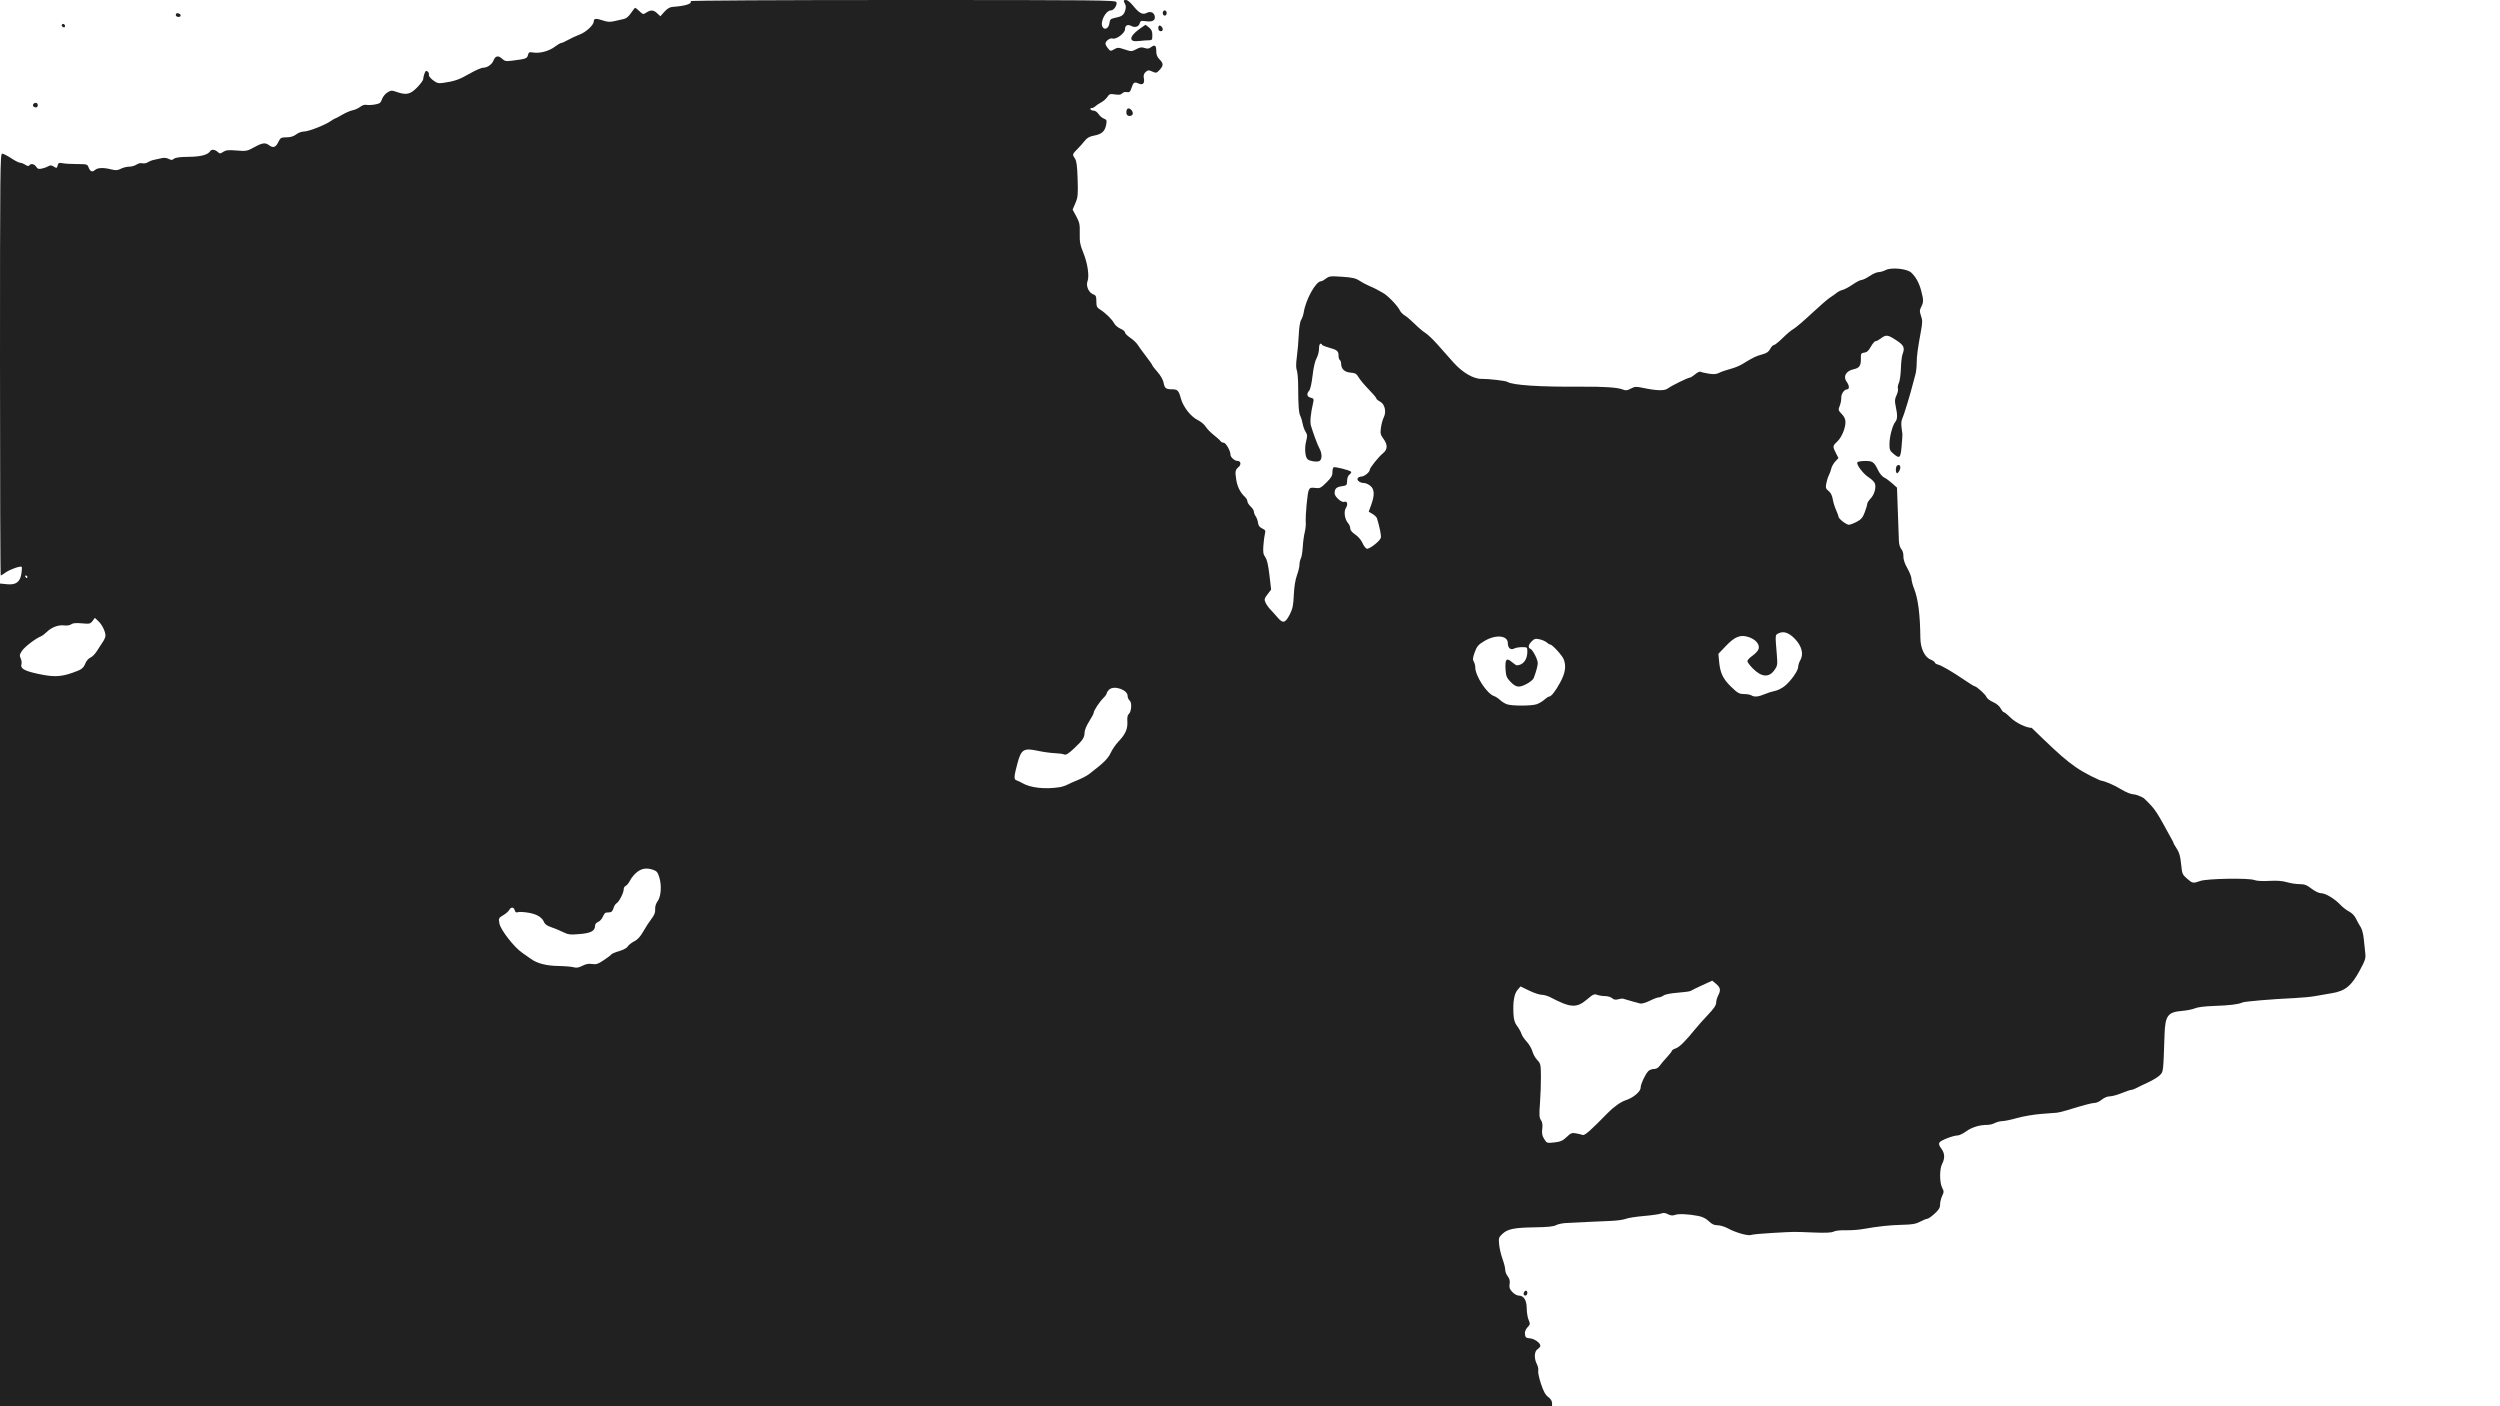 <?xml version="1.0" encoding="UTF-8" standalone="no"?>
<svg
   xmlns:dc="http://purl.org/dc/elements/1.1/"
   xmlns:cc="http://creativecommons.org/ns#"
   xmlns:rdf="http://www.w3.org/1999/02/22-rdf-syntax-ns#"
   xmlns:svg="http://www.w3.org/2000/svg"
   xmlns="http://www.w3.org/2000/svg"
   viewBox="0 0 2400 1350"
   height="1350"
   width="2400"
   version="1.1"
   id="svg4206">
  <defs
     id="defs4210" />
  <path
     id="path4216"
     d="m 0,955.09 0,-394.91 6.562,0.666 c 8.753,0.888 12.775,-2.072 14.011,-10.312 0.475,-3.17 0.596,-6.032 0.267,-6.36 -1.127,-1.127 -11.466,2.495 -15.445,5.41 C 3.207,551.188 1.098,552.5 0.708,552.5 0.319,552.5 0,461.375 0,350 0,162.826 0.156,147.5 2.058,147.5 c 1.132,0 5.024,1.969 8.649,4.375 3.625,2.406 7.5,4.375 8.611,4.375 1.111,0 3.354,0.874 4.985,1.943 1.971,1.292 3.238,1.501 3.78,0.625 1.345,-2.176 4.958,-1.491 6.68,1.267 1.31,2.098 2.361,2.421 5.572,1.716 2.177,-0.478 4.96,-1.496 6.186,-2.261 1.663,-1.038 2.859,-0.998 4.712,0.159 3.253,2.032 3.357,2.004 4.174,-1.12 0.59,-2.257 1.315,-2.547 4.677,-1.875 2.188,0.438 8.422,0.796 13.853,0.796 9.276,0 9.944,0.182 11.017,3.004 1.595,4.195 3.581,5.079 6.161,2.744 2.573,-2.329 8.075,-2.552 15.681,-0.637 4.418,1.112 6.102,0.999 9.241,-0.625 2.112,-1.092 5.711,-1.985 7.998,-1.985 2.287,0 5.44,-0.897 7.005,-1.993 1.639,-1.148 4.045,-1.693 5.673,-1.284 1.555,0.39 3.915,-0.042 5.245,-0.96 1.329,-0.918 4.105,-1.994 6.167,-2.39 2.062,-0.396 5.337,-1.11 7.278,-1.585 2.112,-0.517 4.728,-0.221 6.52,0.738 2.467,1.32 3.36,1.296 5.085,-0.135 1.444,-1.198 5.816,-1.768 14.105,-1.837 11.673,-0.098 18.522,-1.927 20.757,-5.544 1.167,-1.889 4.523,-1.518 7.063,0.781 2.085,1.887 2.491,1.885 5.412,-0.029 2.564,-1.68 4.98,-1.919 12.845,-1.272 9.219,0.759 10.028,0.609 16.755,-3.096 7.884,-4.342 10.698,-4.748 14.255,-2.058 3.973,3.005 6.439,2.235 8.886,-2.773 2.142,-4.384 2.661,-4.691 8.017,-4.744 3.949,-0.039 6.815,-0.912 9.231,-2.812 1.985,-1.562 5.271,-2.756 7.58,-2.756 4.364,0 20.309,-6.278 25.78,-10.151 1.825,-1.292 3.628,-2.349 4.007,-2.349 0.379,0 3.386,-1.589 6.682,-3.532 3.296,-1.943 7.866,-3.906 10.156,-4.364 2.29,-0.458 5.592,-1.956 7.338,-3.329 1.879,-1.478 4.26,-2.239 5.836,-1.864 1.464,0.348 5.12,0.198 8.125,-0.334 4.716,-0.834 5.656,-1.532 6.875,-5.104 0.776,-2.275 3.099,-5.181 5.162,-6.458 3.401,-2.104 4.216,-2.157 8.75,-0.562 9.355,3.29 13.169,2.481 19.734,-4.185 3.24,-3.289 5.891,-6.909 5.891,-8.044 0,-1.135 0.572,-3.567 1.271,-5.405 1.029,-2.707 1.609,-3.061 3.051,-1.865 0.979,0.812 1.494,2.222 1.145,3.133 -0.355,0.924 1.342,3.164 3.841,5.069 3.801,2.899 5.274,3.302 9.772,2.669 10.933,-1.538 15.566,-3.145 25.296,-8.773 5.5,-3.181 11.422,-5.788 13.159,-5.794 4.054,-0.012 8.555,-3.174 10.026,-7.042 1.663,-4.374 4.58,-4.991 8.075,-1.707 2.639,2.479 3.821,2.723 9.624,1.99 13.458,-1.702 14.486,-2.064 15.322,-5.397 0.712,-2.836 1.252,-3.085 5.277,-2.431 6.194,1.005 15.126,-1.439 20.63,-5.645 2.538,-1.939 5.25,-3.526 6.027,-3.526 0.777,0 3.763,-1.339 6.636,-2.975 2.872,-1.636 7.908,-3.968 11.19,-5.181 C 562.55,30.891 570,23.98 570,20.655 c 0,-2.985 2.077,-3.269 8.345,-1.141 4.841,1.644 7.139,1.788 11.655,0.731 3.094,-0.724 7.171,-1.648 9.06,-2.054 2.152,-0.462 4.666,-2.597 6.729,-5.714 C 607.6,9.74 609.399,7.5 609.785,7.5 c 0.387,0 2.256,1.487 4.153,3.305 3.31,3.171 3.578,3.222 6.587,1.25 4.239,-2.778 6.873,-2.586 10.433,0.757 l 2.995,2.812 3.894,-4.358 c 2.616,-2.928 5.147,-4.448 7.711,-4.634 C 658.034,5.728 664.609,3.65 663.037,1.108 662.64,0.466 748.181,0 866.667,0 1054.925,0 1071.044,0.161 1071.77,2.051 1072.809,4.759 1069.294,10 1066.439,10 c -5.098,0 -10.805,11.632 -7.878,16.06 2.076,3.142 5.77,1.092 6.439,-3.575 0.523,-3.647 1.239,-4.482 4.375,-5.103 7.412,-1.466 9.272,-2.659 10.648,-6.829 0.979,-2.967 0.995,-4.902 0.053,-6.661 C 1078.264,0.506 1078.389,0 1081.041,0 c 1.26,0 4.106,2.259 6.325,5.021 6.114,7.608 9.51,9.485 13.397,7.405 3.564,-1.908 7.069,-0.52 7.778,3.08 0.784,3.985 -2.092,5.723 -8.105,4.899 -4.952,-0.679 -5.653,-0.469 -6.265,1.874 -0.866,3.311 -4.514,4.544 -7.971,2.694 -3.636,-1.946 -6.199,-0.666 -6.199,3.095 0,3.786 -8.661,10.213 -12.025,8.922 -2.267,-0.87 -6.725,2.405 -6.725,4.94 0,0.849 1.08,2.871 2.401,4.494 2.306,2.835 2.54,2.871 5.938,0.916 3.282,-1.888 4.011,-1.878 10.12,0.143 6.358,2.104 6.738,2.096 11.073,-0.228 3.523,-1.888 5.245,-2.142 8.002,-1.181 2.607,0.909 4.103,0.777 5.802,-0.51 3.988,-3.023 5.414,-2.169 5.414,3.242 0,3.727 0.822,5.878 3.125,8.182 3.916,3.916 3.929,6.003 0.065,10.171 -2.721,2.935 -3.421,3.136 -6.309,1.82 -4.243,-1.933 -5.059,-1.873 -7.482,0.55 -1.31,1.31 -1.786,3.194 -1.341,5.312 1.068,5.094 -0.889,7.228 -4.937,5.383 -4.136,-1.884 -5.071,-1.305 -6.916,4.287 -1.244,3.77 -1.949,4.387 -4.458,3.907 -1.698,-0.325 -3.626,0.207 -4.479,1.236 -1.093,1.317 -2.937,1.59 -6.811,1.009 -4.774,-0.716 -5.528,-0.467 -7.445,2.458 -1.173,1.79 -3.85,4.143 -5.948,5.228 -2.099,1.085 -4.587,2.744 -5.529,3.686 -0.942,0.942 -2.55,1.713 -3.572,1.713 -1.023,0 -1.512,0.562 -1.087,1.25 0.425,0.688 1.851,1.25 3.17,1.25 1.319,0 3.352,1.458 4.52,3.239 1.167,1.781 3.491,3.759 5.164,4.396 2.717,1.033 2.951,1.655 2.194,5.824 -1.143,6.292 -4.213,9.092 -11.449,10.444 -4.569,0.854 -6.825,2.108 -9.16,5.09 -1.704,2.177 -4.946,5.807 -7.206,8.066 -4.715,4.715 -4.813,5.129 -2.113,8.984 1.508,2.154 2.125,6.951 2.527,19.671 0.478,15.114 0.261,17.453 -2.139,23.031 l -2.671,6.208 3.536,6.587 c 3.099,5.772 3.507,7.78 3.305,16.235 -0.195,8.145 0.347,11.066 3.477,18.75 4.088,10.037 5.879,22.359 3.964,27.281 -1.669,4.29 1.134,10.832 5.324,12.425 2.758,1.049 3.181,1.958 3.181,6.837 0,4.789 0.512,5.944 3.438,7.756 5.253,3.253 11.573,9.416 13.574,13.237 0.989,1.888 3.754,4.25 6.143,5.249 2.39,0.999 4.345,2.613 4.345,3.588 0,0.975 2.236,3.253 4.97,5.061 2.733,1.809 5.955,4.837 7.16,6.729 1.205,1.892 4.875,6.939 8.155,11.217 3.281,4.277 5.965,8.128 5.965,8.558 0,0.43 2.236,3.322 4.97,6.428 2.92,3.317 5.314,7.521 5.805,10.192 1,5.444 2.185,6.376 8.134,6.401 5.317,0.022 6.421,1.176 8.506,8.893 2.151,7.96 9.563,17.44 16.092,20.581 2.949,1.419 6.388,4.268 7.643,6.332 1.255,2.064 4.744,5.669 7.753,8.012 3.009,2.343 5.921,4.978 6.471,5.856 0.55,0.878 1.956,1.611 3.125,1.628 2.123,0.032 6.5,7.732 6.5,11.434 0,2.458 3.971,6.034 6.7,6.034 3.287,0 3.878,3.493 1.006,5.94 -3.133,2.669 -3.403,4.205 -2.146,12.185 1.043,6.619 3.96,12.421 8.15,16.213 1.397,1.264 2.54,3.239 2.54,4.387 0,1.149 1.406,3.409 3.125,5.024 1.719,1.615 3.125,3.838 3.125,4.94 0,1.102 0.795,3.139 1.767,4.527 0.972,1.388 1.956,4.181 2.188,6.206 0.296,2.593 1.474,4.186 3.979,5.381 3.031,1.446 3.428,2.189 2.672,5.009 -0.488,1.821 -1.156,6.9 -1.485,11.287 -0.488,6.501 -0.158,8.582 1.783,11.25 1.663,2.286 2.874,7.481 4.015,17.222 l 1.633,13.948 -3.457,4.532 c -3.086,4.046 -3.293,4.897 -1.933,7.927 0.838,1.867 2.893,4.801 4.565,6.52 1.672,1.719 4.866,5.27 7.097,7.892 5.083,5.974 7.384,5.33 11.751,-3.287 2.607,-5.145 3.309,-8.602 3.739,-18.427 0.338,-7.717 1.417,-14.523 2.983,-18.806 1.349,-3.691 2.453,-8.304 2.453,-10.249 0,-1.946 0.606,-4.67 1.347,-6.054 0.741,-1.384 1.554,-6.269 1.806,-10.855 0.252,-4.586 1.083,-10.85 1.845,-13.921 0.762,-3.07 1.242,-7.289 1.066,-9.375 -0.538,-6.394 1.511,-28.631 2.901,-31.468 1.099,-2.244 2.088,-2.571 6.136,-2.028 4.427,0.594 5.311,0.169 10.696,-5.14 4.62,-4.554 5.866,-6.652 5.851,-9.847 -0.013,-2.233 0.489,-4.394 1.111,-4.802 1.238,-0.812 15.252,2.71 16.752,4.211 0.512,0.512 -0.106,1.691 -1.376,2.619 -1.45,1.06 -2.345,3.342 -2.409,6.138 -0.096,4.241 -0.347,4.488 -5.303,5.235 -5.11,0.77 -6.673,2.359 -6.673,6.782 0,3.191 6.658,9.126 9.161,8.166 2.954,-1.133 3.923,2.413 1.62,5.927 -2.223,3.392 -1.06,11.027 2.233,14.666 1.092,1.207 1.986,3.408 1.986,4.891 0,1.739 1.692,3.816 4.764,5.849 2.743,1.815 5.676,5.219 6.913,8.024 1.182,2.679 3.022,5.206 4.088,5.615 2.243,0.861 12.505,-7.026 13.59,-10.443 0.588,-1.853 -1.186,-10.796 -3.732,-18.821 -0.341,-1.073 -2.258,-2.919 -4.261,-4.103 l -3.642,-2.151 2.39,-6.539 c 3.453,-9.446 3.172,-15.153 -0.903,-18.359 -1.811,-1.425 -4.38,-2.591 -5.707,-2.591 -3.815,0 -7.235,-2.332 -6.444,-4.394 0.392,-1.021 2.036,-1.856 3.655,-1.856 2.811,0 8.04,-4.267 8.04,-6.561 0,-1.804 8.647,-12.609 12.579,-15.717 4.631,-3.662 4.787,-8.23 0.481,-14.042 -2.796,-3.773 -3.087,-5.078 -2.353,-10.555 0.46,-3.438 1.655,-7.848 2.656,-9.801 2.797,-5.459 1.104,-12.89 -3.477,-15.258 -2,-1.034 -3.635,-2.432 -3.635,-3.106 0,-0.674 -3.234,-4.515 -7.188,-8.535 -3.953,-4.02 -8.32,-9.219 -9.705,-11.554 -2.14,-3.61 -3.307,-4.303 -7.791,-4.629 -5.736,-0.417 -9.067,-3.566 -9.067,-8.571 0,-1.525 -0.562,-3.121 -1.25,-3.546 -0.688,-0.425 -1.25,-2.358 -1.25,-4.296 0,-4.301 -1.418,-5.479 -9.095,-7.557 -3.283,-0.888 -6.27,-2.101 -6.636,-2.694 -1.577,-2.552 -3.019,-0.713 -3.019,3.85 0,2.711 -1.068,6.789 -2.374,9.062 -1.463,2.548 -2.918,8.909 -3.792,16.582 -0.841,7.376 -2.166,13.274 -3.251,14.473 -2.784,3.076 -2.199,5.84 1.427,6.75 2.786,0.699 3.148,1.309 2.49,4.198 -2.625,11.533 -3.332,19.102 -2.147,22.977 2.531,8.273 6.179,17.983 8.134,21.653 2.448,4.596 2.59,9.84 0.317,11.726 -1.799,1.493 -9.091,0.648 -11.644,-1.349 -2.45,-1.917 -3.242,-10.61 -1.562,-17.164 1.357,-5.297 1.3,-6.551 -0.422,-9.179 -1.097,-1.674 -2.391,-5.235 -2.875,-7.914 -0.484,-2.679 -1.48,-5.995 -2.212,-7.37 -1.486,-2.79 -2.045,-10.384 -2.089,-28.394 -0.016,-6.679 -0.602,-13.649 -1.301,-15.488 -0.868,-2.283 -0.848,-6.433 0.062,-13.083 0.733,-5.357 1.559,-14.886 1.834,-21.177 0.306,-7.004 1.19,-12.49 2.28,-14.153 0.979,-1.494 2.082,-4.682 2.453,-7.086 C 1253.5,287.52 1263.209,270 1268.202,270 c 0.804,0 2.935,-1.16 4.737,-2.577 2.993,-2.354 4.331,-2.504 15.481,-1.741 9.761,0.669 13.082,1.417 16.58,3.735 2.406,1.594 6.625,3.852 9.375,5.017 2.75,1.165 5.844,2.607 6.875,3.203 1.031,0.597 3.916,2.193 6.41,3.546 4.702,2.552 14.237,12.495 16.346,17.046 0.664,1.433 2.728,3.504 4.587,4.602 1.859,1.098 6.17,4.777 9.581,8.175 3.411,3.398 7.961,7.242 10.112,8.542 2.151,1.3 7.398,6.292 11.661,11.094 4.262,4.802 11.136,12.548 15.275,17.212 8.613,9.708 19.345,16.012 26.988,15.854 6.565,-0.136 23.13,1.781 24.862,2.877 5.091,3.223 30.955,4.907 71.055,4.626 21.948,-0.154 34.874,0.727 39.735,2.708 2.86,1.166 4.241,1.014 7.701,-0.85 3.66,-1.971 5.095,-2.085 10.89,-0.868 14.208,2.986 21.484,3.165 24.829,0.612 3.45,-2.634 19.123,-10.317 21.046,-10.317 0.678,0 2.952,-1.447 5.053,-3.215 2.101,-1.768 4.396,-2.859 5.099,-2.424 0.704,0.435 4.231,1.259 7.838,1.831 4.968,0.788 7.428,0.592 10.138,-0.806 1.968,-1.016 6.75,-2.669 10.625,-3.674 3.875,-1.005 9.015,-3.082 11.421,-4.616 2.406,-1.534 5.5,-3.389 6.875,-4.122 1.375,-0.733 3.625,-1.931 5,-2.661 1.375,-0.73 4.887,-1.965 7.805,-2.743 3.852,-1.028 5.83,-2.429 7.22,-5.117 1.053,-2.036 2.645,-3.702 3.539,-3.702 0.893,0 4.733,-3.084 8.532,-6.853 3.799,-3.769 8.451,-7.654 10.338,-8.632 1.887,-0.979 9.705,-7.641 17.373,-14.804 7.668,-7.164 15.63,-14.07 17.693,-15.348 2.062,-1.278 4.875,-3.271 6.25,-4.429 1.375,-1.158 3.972,-2.452 5.771,-2.876 1.799,-0.424 6.145,-2.748 9.657,-5.164 3.513,-2.416 7.384,-4.403 8.604,-4.416 1.22,-0.013 4.693,-1.7 7.718,-3.75 3.025,-2.05 6.85,-3.727 8.499,-3.727 1.649,0 4.728,-0.894 6.84,-1.986 5.458,-2.822 20.47,-1.351 24.55,2.407 4.441,4.09 7.642,9.949 9.653,17.672 2.293,8.803 2.287,10.61 -0.05,15.293 -1.621,3.25 -1.645,4.439 -0.174,8.63 1.443,4.111 1.441,6.305 -0.014,14.235 -3.223,17.558 -4.131,24.369 -4.156,31.161 -0.014,3.732 -0.539,8.514 -1.167,10.625 -0.628,2.111 -1.695,6.089 -2.37,8.839 -2.406,9.79 -8.972,31.294 -10.361,33.936 -0.817,1.552 -1.097,4.981 -0.664,8.125 0.412,2.992 0.801,6.002 0.865,6.689 0.064,0.688 -0.292,5.891 -0.791,11.562 -1.011,11.488 -1.828,12.22 -7.916,7.097 -3.391,-2.854 -3.81,-3.944 -3.72,-9.688 0.111,-7.109 3.015,-17.853 5.661,-20.945 2.037,-2.381 2.133,-6.453 0.349,-14.775 -1.116,-5.205 -0.989,-6.985 0.763,-10.676 1.156,-2.437 1.763,-5.314 1.349,-6.394 -0.415,-1.08 -0.025,-3.476 0.865,-5.323 0.89,-1.847 1.776,-8.085 1.97,-13.863 0.194,-5.777 0.868,-11.861 1.498,-13.519 2.548,-6.703 1.542,-8.9 -6.437,-14.058 -7.892,-5.101 -9.39,-5.211 -14.773,-1.081 -1.639,1.258 -3.707,2.287 -4.594,2.287 -0.887,0 -2.928,2.391 -4.535,5.312 -2.155,3.918 -3.808,5.415 -6.296,5.703 -3.119,0.361 -3.366,0.81 -3.263,5.931 0.131,6.536 -1.45,8.839 -6.854,9.987 -7.674,1.63 -10.559,7.17 -6.516,12.515 2.314,3.059 2.442,6.801 0.234,6.801 -2.822,0 -5.895,4.439 -5.719,8.26 0.091,1.988 -0.574,5.429 -1.479,7.647 -1.549,3.795 -1.434,4.254 1.96,7.796 2.494,2.603 3.596,5.021 3.574,7.843 -0.046,6.026 -3.825,14.862 -7.993,18.696 -4.334,3.986 -4.407,4.646 -1.205,10.922 l 2.456,4.815 -3.071,3.313 c -1.689,1.822 -3.394,4.836 -3.789,6.698 -0.395,1.861 -1.452,4.791 -2.349,6.509 -0.897,1.719 -2.017,5.269 -2.489,7.889 -0.742,4.124 -0.443,5.09 2.229,7.192 2.007,1.579 3.393,4.286 3.96,7.736 0.48,2.919 1.935,7.667 3.234,10.551 1.298,2.884 2.361,5.787 2.361,6.451 0,1.899 7.452,7.68 9.899,7.68 1.214,0 4.603,-1.267 7.53,-2.815 4.3,-2.274 5.779,-4.015 7.696,-9.062 1.305,-3.436 2.373,-7.061 2.374,-8.054 5e-4,-0.994 1.452,-3.321 3.226,-5.173 3.688,-3.85 5.612,-10.619 4.145,-14.584 -0.55,-1.487 -3.15,-4.061 -5.777,-5.72 -5.357,-3.382 -12.267,-12.49 -11.013,-14.518 0.45,-0.728 3.81,-1.323 7.466,-1.323 7.358,0 8.503,0.84 12.579,9.23 1.375,2.83 3.916,5.817 5.647,6.637 1.731,0.82 5.218,3.352 7.748,5.625 l 4.601,4.133 0.81,22.5 c 0.446,12.375 0.896,25.11 1.002,28.299 0.116,3.508 1.044,6.744 2.35,8.192 1.296,1.437 2.091,4.184 1.99,6.875 -0.111,2.957 1.175,6.863 3.779,11.477 2.171,3.847 3.947,8.388 3.947,10.092 0,1.704 1.133,5.972 2.517,9.484 3.899,9.892 5.805,24.853 6.048,47.485 0.105,9.773 4.061,18.218 9.622,20.542 2.372,0.991 4.312,2.332 4.312,2.98 0,0.648 1.332,1.513 2.961,1.921 3.536,0.887 13.501,6.693 25.472,14.84 4.798,3.266 9.116,5.938 9.594,5.938 1.836,0 10.713,7.998 11.448,10.315 0.425,1.339 3.247,3.53 6.271,4.867 3.372,1.491 6.237,3.861 7.408,6.125 1.05,2.031 2.458,3.693 3.127,3.693 0.67,0 3.544,2.326 6.388,5.17 4.936,4.936 15.038,9.83 20.29,9.83 32.093,31.12 40.495,39.114 65.68,50.395 5.601,1.071 12.976,4.24 20.657,8.874 4.159,2.51 9.109,4.491 11.25,4.503 2.103,0.011 6.636,1.69 10.073,3.729 12.042,11.675 11.395,11.563 28.125,41.979 0,0.782 1.488,3.61 3.308,6.284 2.54,3.733 3.539,7.184 4.303,14.862 0.942,9.469 1.242,10.216 5.651,14.062 5.306,4.63 5.812,4.72 12.781,2.261 6.569,-2.317 46.626,-2.994 51.851,-0.876 2.155,0.874 7.696,1.194 14.306,0.826 7.457,-0.415 12.713,-0.029 17.022,1.251 3.428,1.018 8.863,1.851 12.077,1.851 4.753,0 6.912,0.816 11.573,4.375 3.468,2.648 7.143,4.375 9.31,4.375 4.159,0 13.053,5.399 18.445,11.196 2.062,2.218 5.782,5.078 8.265,6.356 2.829,1.456 5.346,4.097 6.738,7.073 1.222,2.612 3.199,6.156 4.393,7.875 1.202,1.732 2.518,6.748 2.952,11.25 0.43,4.469 1.079,10.656 1.443,13.75 0.587,4.993 -0.023,6.889 -5.429,16.875 -7.963,14.709 -13.918,19.507 -26.805,21.599 -4.981,0.808 -12.151,2.051 -15.932,2.762 -3.781,0.711 -12.472,1.552 -19.313,1.87 -22.437,1.043 -48.563,3.259 -50.582,4.29 -3.347,1.71 -12.589,2.827 -27.311,3.301 -8.644,0.278 -15.642,1.151 -18.125,2.26 -2.224,0.994 -7.922,2.128 -12.662,2.52 -13.392,1.107 -15.921,4.573 -16.531,22.648 -1.228,36.432 -1.119,35.442 -4.306,38.835 -1.646,1.752 -6.661,4.872 -11.144,6.934 -4.483,2.062 -9.644,4.56 -11.469,5.552 -1.825,0.992 -4.075,1.807 -5,1.81 -0.925,0 -5.057,1.396 -9.182,3.095 -4.125,1.699 -9.285,3.103 -11.467,3.119 -2.373,0.018 -5.458,1.285 -7.68,3.155 -2.043,1.719 -5.023,3.125 -6.623,3.125 -2.695,0 -10.671,2.107 -27.09,7.156 -3.635,1.118 -7.854,2.14 -9.375,2.272 -1.521,0.132 -8.39,0.665 -15.265,1.184 -6.875,0.519 -17.203,2.282 -22.952,3.916 -5.749,1.634 -12.105,2.972 -14.124,2.972 -2.02,0 -5.27,0.826 -7.222,1.835 -1.952,1.01 -5.159,1.814 -7.125,1.788 -7.216,-0.095 -14.962,2.243 -20.326,6.135 -3.025,2.195 -6.703,3.991 -8.173,3.991 -4.197,0 -16.198,4.603 -17.538,6.727 -0.881,1.395 -0.388,3.033 1.807,6.001 3.344,4.523 3.541,9.19 0.625,14.827 -2.459,4.755 -2.391,17.765 0.119,22.618 1.786,3.454 1.786,4.175 0,7.939 -1.081,2.277 -1.965,5.948 -1.965,8.158 0,3.132 -1.171,5.089 -5.312,8.874 -2.921,2.671 -6.038,4.856 -6.925,4.856 -0.887,0 -3.981,1.246 -6.875,2.769 -4.213,2.216 -7.632,2.82 -17.138,3.025 -11.769,0.254 -23.658,1.54 -38.125,4.125 -4.125,0.737 -11.438,1.233 -16.25,1.101 -4.999,-0.137 -9.957,0.417 -11.565,1.291 -2.005,1.09 -7.579,1.341 -19.375,0.876 -20.36,-0.804 -16.731,-0.841 -39.06,0.391 -10.312,0.569 -19.704,1.452 -20.871,1.962 -2.682,1.173 -14.933,-2.3 -22.099,-6.263 -3.008,-1.664 -7.482,-3.025 -9.94,-3.025 -3.31,0 -5.513,-1.01 -8.486,-3.891 -2.672,-2.59 -6.036,-4.28 -10.059,-5.053 -9.7,-1.864 -19.07,-2.282 -22.436,-1.002 -2.259,0.859 -4.125,0.67 -6.743,-0.684 -2.607,-1.348 -4.423,-1.535 -6.492,-0.668 -1.58,0.662 -9.06,1.736 -16.623,2.385 -7.562,0.65 -15.438,1.892 -17.5,2.76 -2.062,0.868 -8.531,1.752 -14.375,1.966 -5.844,0.213 -16.25,0.675 -23.125,1.026 -6.875,0.351 -15.594,0.784 -19.375,0.962 -3.781,0.178 -8.281,1.129 -10,2.113 -2.214,1.268 -8.043,1.863 -20,2.042 -20.175,0.302 -26.424,1.559 -31.46,6.33 -3.56,3.372 -3.746,4.006 -3.07,10.465 0.396,3.781 1.858,9.961 3.25,13.732 1.392,3.772 2.53,8.336 2.53,10.144 0,1.808 1.103,4.688 2.45,6.402 1.763,2.241 2.267,4.306 1.798,7.356 -0.521,3.389 8e-4,4.931 2.6,7.678 1.789,1.891 4.549,3.438 6.133,3.438 4.899,0 7.634,4.375 7.699,12.318 0.033,3.882 0.852,8.866 1.822,11.077 1.639,3.738 1.563,4.233 -1.09,7.057 -1.92,2.044 -2.72,4.205 -2.446,6.605 0.351,3.071 1.017,3.624 4.783,3.973 4.428,0.411 10,4.4 10,7.16 0,0.828 -1.22,2.315 -2.711,3.305 -3.212,2.133 -3.453,8.877 -0.519,14.551 1.016,1.964 1.547,4.716 1.181,6.115 -0.366,1.399 0.823,7.029 2.641,12.511 2.449,7.383 4.259,10.672 6.982,12.685 2.342,1.732 3.676,3.838 3.676,5.805 l 0,3.088 -745,0 -745,0 0,-394.91 z m 1503.964,136.472 c 4.091,-3.902 5.084,-4.285 9.151,-3.522 2.509,0.471 5.362,1.163 6.339,1.538 1.864,0.715 7.701,-4.428 23.841,-21.006 5.696,-5.851 12.719,-10.845 17.33,-12.323 7.255,-2.326 14.375,-8.284 14.375,-12.029 0,-3.299 4.074,-12.21 7.214,-15.783 1.058,-1.203 3.497,-2.188 5.421,-2.188 2.329,0 4.248,-1.065 5.744,-3.189 1.235,-1.754 4.355,-5.456 6.933,-8.227 2.578,-2.771 4.688,-5.5 4.688,-6.064 0,-0.564 1.631,-1.594 3.624,-2.289 3.668,-1.279 9.449,-6.975 18.628,-18.356 2.772,-3.438 8.463,-9.827 12.645,-14.199 5.364,-5.608 7.606,-8.921 7.611,-11.25 0,-1.815 0.848,-4.912 1.875,-6.881 2.73,-5.234 2.318,-7.693 -1.882,-11.227 l -3.749,-3.155 -9.688,4.444 c -5.328,2.444 -10.251,4.863 -10.938,5.374 -0.688,0.511 -6.228,1.295 -12.313,1.741 -6.541,0.48 -12.147,1.572 -13.716,2.67 -1.459,1.022 -3.606,1.858 -4.772,1.858 -1.166,0 -5.03,1.462 -8.587,3.249 -3.663,1.84 -7.638,2.977 -9.165,2.623 -2.319,-0.538 -12.614,-3.443 -16.447,-4.641 -0.688,-0.215 -2.82,0.049 -4.738,0.587 -2.522,0.707 -4.107,0.418 -5.723,-1.045 -1.23,-1.113 -4.264,-2.023 -6.743,-2.023 -2.479,0 -5.93,-0.541 -7.669,-1.202 -2.76,-1.049 -3.989,-0.494 -9.694,4.375 -9.969,8.509 -15.811,8.179 -35.055,-1.982 -2.542,-1.342 -6.351,-2.441 -8.464,-2.441 -2.113,0 -7.551,-1.809 -12.085,-4.02 l -8.244,-4.02 -2.852,3.315 c -3.231,3.756 -4.544,11.426 -3.933,22.969 0.308,5.812 1.161,8.63 3.594,11.875 1.755,2.34 3.598,5.661 4.096,7.38 0.498,1.719 2.763,5.094 5.033,7.5 2.27,2.406 4.719,6.572 5.442,9.258 0.723,2.686 2.842,6.477 4.709,8.426 3.2,3.34 3.4,4.243 3.499,15.742 0.058,6.71 -0.356,18.246 -0.919,25.636 -0.861,11.31 -0.714,13.878 0.928,16.223 1.386,1.979 1.75,4.425 1.258,8.438 -0.537,4.374 -0.116,6.573 1.859,9.727 2.52,4.021 2.647,4.064 9.751,3.282 5.949,-0.655 7.995,-1.552 11.788,-5.17 z M 568.422,925.431 c 3.819,0.62 5.635,0.029 11.14,-3.626 3.618,-2.401 6.912,-4.907 7.321,-5.569 0.409,-0.662 3.811,-2.095 7.559,-3.185 3.964,-1.152 7.354,-2.988 8.103,-4.387 0.708,-1.323 3.47,-3.519 6.137,-4.88 3.448,-1.759 6.026,-4.559 8.921,-9.692 2.24,-3.97 5.773,-9.406 7.853,-12.08 2.747,-3.533 3.703,-6.011 3.498,-9.06 -0.178,-2.647 0.675,-5.493 2.31,-7.705 3.307,-4.473 4.093,-14.838 1.729,-22.8 -1.444,-4.864 -2.493,-6.214 -5.694,-7.33 -6.291,-2.193 -10.897,-1.611 -15.591,1.969 -2.406,1.835 -5.438,5.422 -6.738,7.971 -1.3,2.549 -3.232,4.968 -4.293,5.375 -1.061,0.407 -1.928,1.905 -1.928,3.329 0,3.397 -4.457,12.061 -6.911,13.434 -1.061,0.594 -2.373,2.733 -2.917,4.755 -0.628,2.337 -1.864,3.741 -3.393,3.855 -1.323,0.099 -3.04,0.239 -3.816,0.312 -0.776,0.073 -2.129,1.868 -3.008,3.988 -0.878,2.12 -2.915,4.356 -4.527,4.969 -1.742,0.662 -2.93,2.14 -2.93,3.645 0,4.962 -3.944,7.083 -14.866,7.994 -9.21,0.768 -10.859,0.559 -16.134,-2.045 -3.231,-1.595 -8.321,-3.688 -11.31,-4.65 -3.268,-1.052 -5.832,-2.775 -6.43,-4.321 -1.895,-4.899 -6.703,-7.966 -14.756,-9.414 -4.329,-0.778 -9.009,-1.053 -10.4,-0.612 -1.893,0.601 -2.701,0.146 -3.212,-1.809 -0.85,-3.252 -3.64,-3.385 -5.315,-0.255 -0.694,1.297 -3.293,3.556 -5.775,5.021 -4.343,2.562 -4.48,2.86 -3.635,7.864 1.007,5.959 14.093,22.843 21.729,28.034 2.464,1.675 6.283,4.363 8.487,5.973 6.024,4.4 14.795,6.655 26.618,6.842 5.844,0.093 12.312,0.637 14.375,1.209 2.809,0.78 4.94,0.426 8.492,-1.41 3.36,-1.736 6.072,-2.234 9.305,-1.71 z M 1017.285,755.693 c 2.288,-0.367 5.663,-1.465 7.5,-2.441 1.837,-0.976 6.434,-3.026 10.215,-4.555 3.781,-1.529 8.428,-3.971 10.327,-5.426 14.197,-10.882 18.341,-14.937 20.893,-20.447 1.515,-3.272 4.894,-8.199 7.507,-10.949 6.707,-7.057 8.977,-12.149 8.527,-19.128 -0.242,-3.765 0.212,-6.337 1.267,-7.166 2.675,-2.103 3.351,-11.01 0.984,-12.974 -1.103,-0.915 -2.005,-2.988 -2.005,-4.607 0,-5.772 -12.938,-10.254 -17.55,-6.081 -1.347,1.219 -2.45,2.827 -2.45,3.572 0,0.745 -1.418,2.768 -3.151,4.494 -3.949,3.933 -9.349,12.12 -9.349,14.174 0,0.852 -1.969,4.605 -4.375,8.34 -2.476,3.843 -4.394,8.437 -4.419,10.583 -0.059,5.048 -1.742,7.602 -10.232,15.533 -5.472,5.111 -7.674,6.443 -9.375,5.67 -1.223,-0.555 -5.317,-1.117 -9.098,-1.25 -3.781,-0.132 -10.978,-1.127 -15.993,-2.211 -13.674,-2.955 -16.132,-1.496 -19.671,11.675 -3.501,13.029 -3.669,15.787 -1.014,16.622 1.267,0.398 3.71,1.554 5.429,2.568 7.908,4.667 22.071,6.24 36.035,4.003 z m 457.841,-79.613 c 2.337,-0.781 5.686,-2.75 7.442,-4.375 1.756,-1.625 3.768,-2.955 4.47,-2.955 2.162,0 6.264,-5.24 10.966,-14.009 4.735,-8.831 5.667,-15.247 3.169,-21.818 -1.395,-3.669 -10.975,-14.147 -12.95,-14.163 -0.633,-0.005 -2.139,-0.903 -3.346,-1.995 -1.207,-1.092 -4.274,-2.455 -6.815,-3.028 -3.981,-0.898 -5.031,-0.631 -7.591,1.929 -3.317,3.317 -3.834,6.236 -1.28,7.217 2.218,0.851 7.058,10.199 7.058,13.631 0,2.528 -1.498,8.106 -3.862,14.38 -0.574,1.522 -3.85,4.19 -7.282,5.929 -7.215,3.656 -9.873,3.156 -15.651,-2.944 -3.01,-3.178 -3.751,-5.167 -4.117,-11.063 -0.616,-9.912 0.797,-11.685 5.896,-7.394 2.177,1.832 4.337,3.323 4.799,3.313 6.079,-0.123 10.217,-5.407 10.217,-13.046 0,-4.355 -0.094,-4.437 -5.082,-4.437 -2.795,0 -6.206,0.602 -7.58,1.337 -3.359,1.798 -6.088,-0.531 -6.088,-5.196 0,-7.475 -11.661,-8.512 -22.5,-2 -5.953,3.576 -7.197,5.02 -9.272,10.766 -1.901,5.262 -2.095,7.12 -0.938,8.972 0.803,1.285 1.459,3.774 1.459,5.531 0,8.234 11.367,25.548 18.125,27.609 1.375,0.419 3.965,2.132 5.755,3.806 1.79,1.674 4.884,3.531 6.875,4.127 5.329,1.595 23.216,1.517 28.121,-0.122 z m 218.833,-9.641 c 2.979,-1.271 7.466,-2.692 9.972,-3.157 2.506,-0.465 6.645,-2.506 9.199,-4.535 6.035,-4.796 13.12,-14.813 13.12,-18.549 0,-1.615 0.919,-4.492 2.043,-6.394 3.394,-5.745 1.464,-13.554 -5.022,-20.324 -5.868,-6.125 -10.872,-7.88 -15.771,-5.534 -3.43,1.643 -3.362,0.899 -1.8,19.847 0.843,10.218 0.71,11.195 -2.069,15.251 -5.237,7.644 -12.386,7.224 -20.818,-1.221 -2.922,-2.927 -5.312,-6.145 -5.312,-7.151 0,-1.007 2.26,-3.397 5.023,-5.311 2.763,-1.914 5.367,-4.852 5.788,-6.529 1.09,-4.343 -2.811,-8.956 -9.477,-11.208 -7.969,-2.691 -13.284,-0.61 -22.132,8.666 l -7.047,7.388 0.726,7.724 c 1.019,10.846 3.769,16.498 11.766,24.182 6.076,5.838 7.58,6.67 12.084,6.687 2.829,0.01 5.988,0.564 7.02,1.231 2.825,1.826 6.702,1.502 12.709,-1.061 z M 69.375,645.956 c 9.167,-3.194 10.547,-4.217 12.729,-9.438 0.944,-2.259 3.086,-4.628 4.76,-5.264 1.674,-0.636 4.52,-3.57 6.325,-6.518 1.805,-2.949 4.357,-6.885 5.671,-8.748 1.315,-1.863 2.39,-4.466 2.39,-5.785 0,-3.905 -3.292,-10.603 -6.849,-13.937 l -3.318,-3.109 -2.257,2.992 c -2.089,2.769 -2.851,2.937 -10.229,2.257 -5.658,-0.521 -8.626,-0.252 -10.224,0.927 -1.35,0.996 -4.104,1.423 -6.875,1.067 -5.46,-0.702 -12.158,1.851 -16.652,6.345 -1.75,1.75 -4.26,3.621 -5.576,4.156 -5.218,2.122 -15.384,9.884 -18.06,13.789 -2.423,3.536 -2.618,4.593 -1.356,7.363 0.81,1.779 1.172,4.183 0.804,5.343 -1.374,4.328 2.303,6.55 15.673,9.469 14.762,3.223 21.734,3.031 33.044,-0.91 z M 26.25,553.75 c 0,-0.688 -0.596,-1.25 -1.324,-1.25 -0.728,0 -0.976,0.562 -0.551,1.25 0.425,0.688 1.021,1.25 1.324,1.25 0.303,0 0.551,-0.562 0.551,-1.25 z m 1436.471,687.916 c 0.608,-3.136 3.529,-3.567 3.529,-0.52 0,1.536 -0.807,2.604 -1.967,2.604 -1.164,0 -1.802,-0.851 -1.562,-2.084 z m 358.158,-787.454 c -1.365,-1.365 -1.034,-6.468 0.48,-7.404 2.615,-1.616 3.951,1.502 2.132,4.975 -0.953,1.82 -2.129,2.913 -2.612,2.43 z M 1082.083,110.417 c -1.287,-1.287 -0.985,-5.175 0.471,-6.076 1.827,-1.129 4.945,1.747 4.945,4.562 0,2.296 -3.622,3.308 -5.417,1.514 z M 32.593,102.557 C 30.62,101.338 31.881,98.75 34.449,98.75 c 1.9,0 2.504,3.168 0.804,4.219 -0.548,0.339 -1.746,0.154 -2.66,-0.411 z M 1087.812,39.225 c -4.037,-1.765 -1.027,-6.576 7.98,-12.752 l 3.917,-2.686 3.27,2.572 c 2.525,1.986 3.27,3.68 3.27,7.431 0,4.464 -0.28,4.86 -3.438,4.874 -1.891,0.008 -5.688,0.291 -8.438,0.629 -2.75,0.338 -5.703,0.307 -6.562,-0.069 z M 1112.193,28.438 c -0.316,-0.859 -0.322,-2.289 -0.013,-3.177 0.716,-2.055 4.069,0.431 4.069,3.018 0,2.15 -3.278,2.279 -4.057,0.159 z M 59.428,25.086 c -0.854,-1.382 1.118,-2.873 2.272,-1.719 1.188,1.188 0.967,2.883 -0.377,2.883 -0.647,0 -1.5,-0.524 -1.895,-1.164 z M 168.75,14.283 c 0,-1.164 0.85,-1.802 2.084,-1.562 3.136,0.608 3.567,3.529 0.52,3.529 -1.535,0 -2.604,-0.807 -2.604,-1.967 z M 1116.25,12.5 c 0,-1.389 0.833,-2.5 1.875,-2.5 1.042,0 1.875,1.111 1.875,2.5 0,1.389 -0.833,2.5 -1.875,2.5 -1.042,0 -1.875,-1.111 -1.875,-2.5 z"
     style="fill:#212121" />
</svg>
